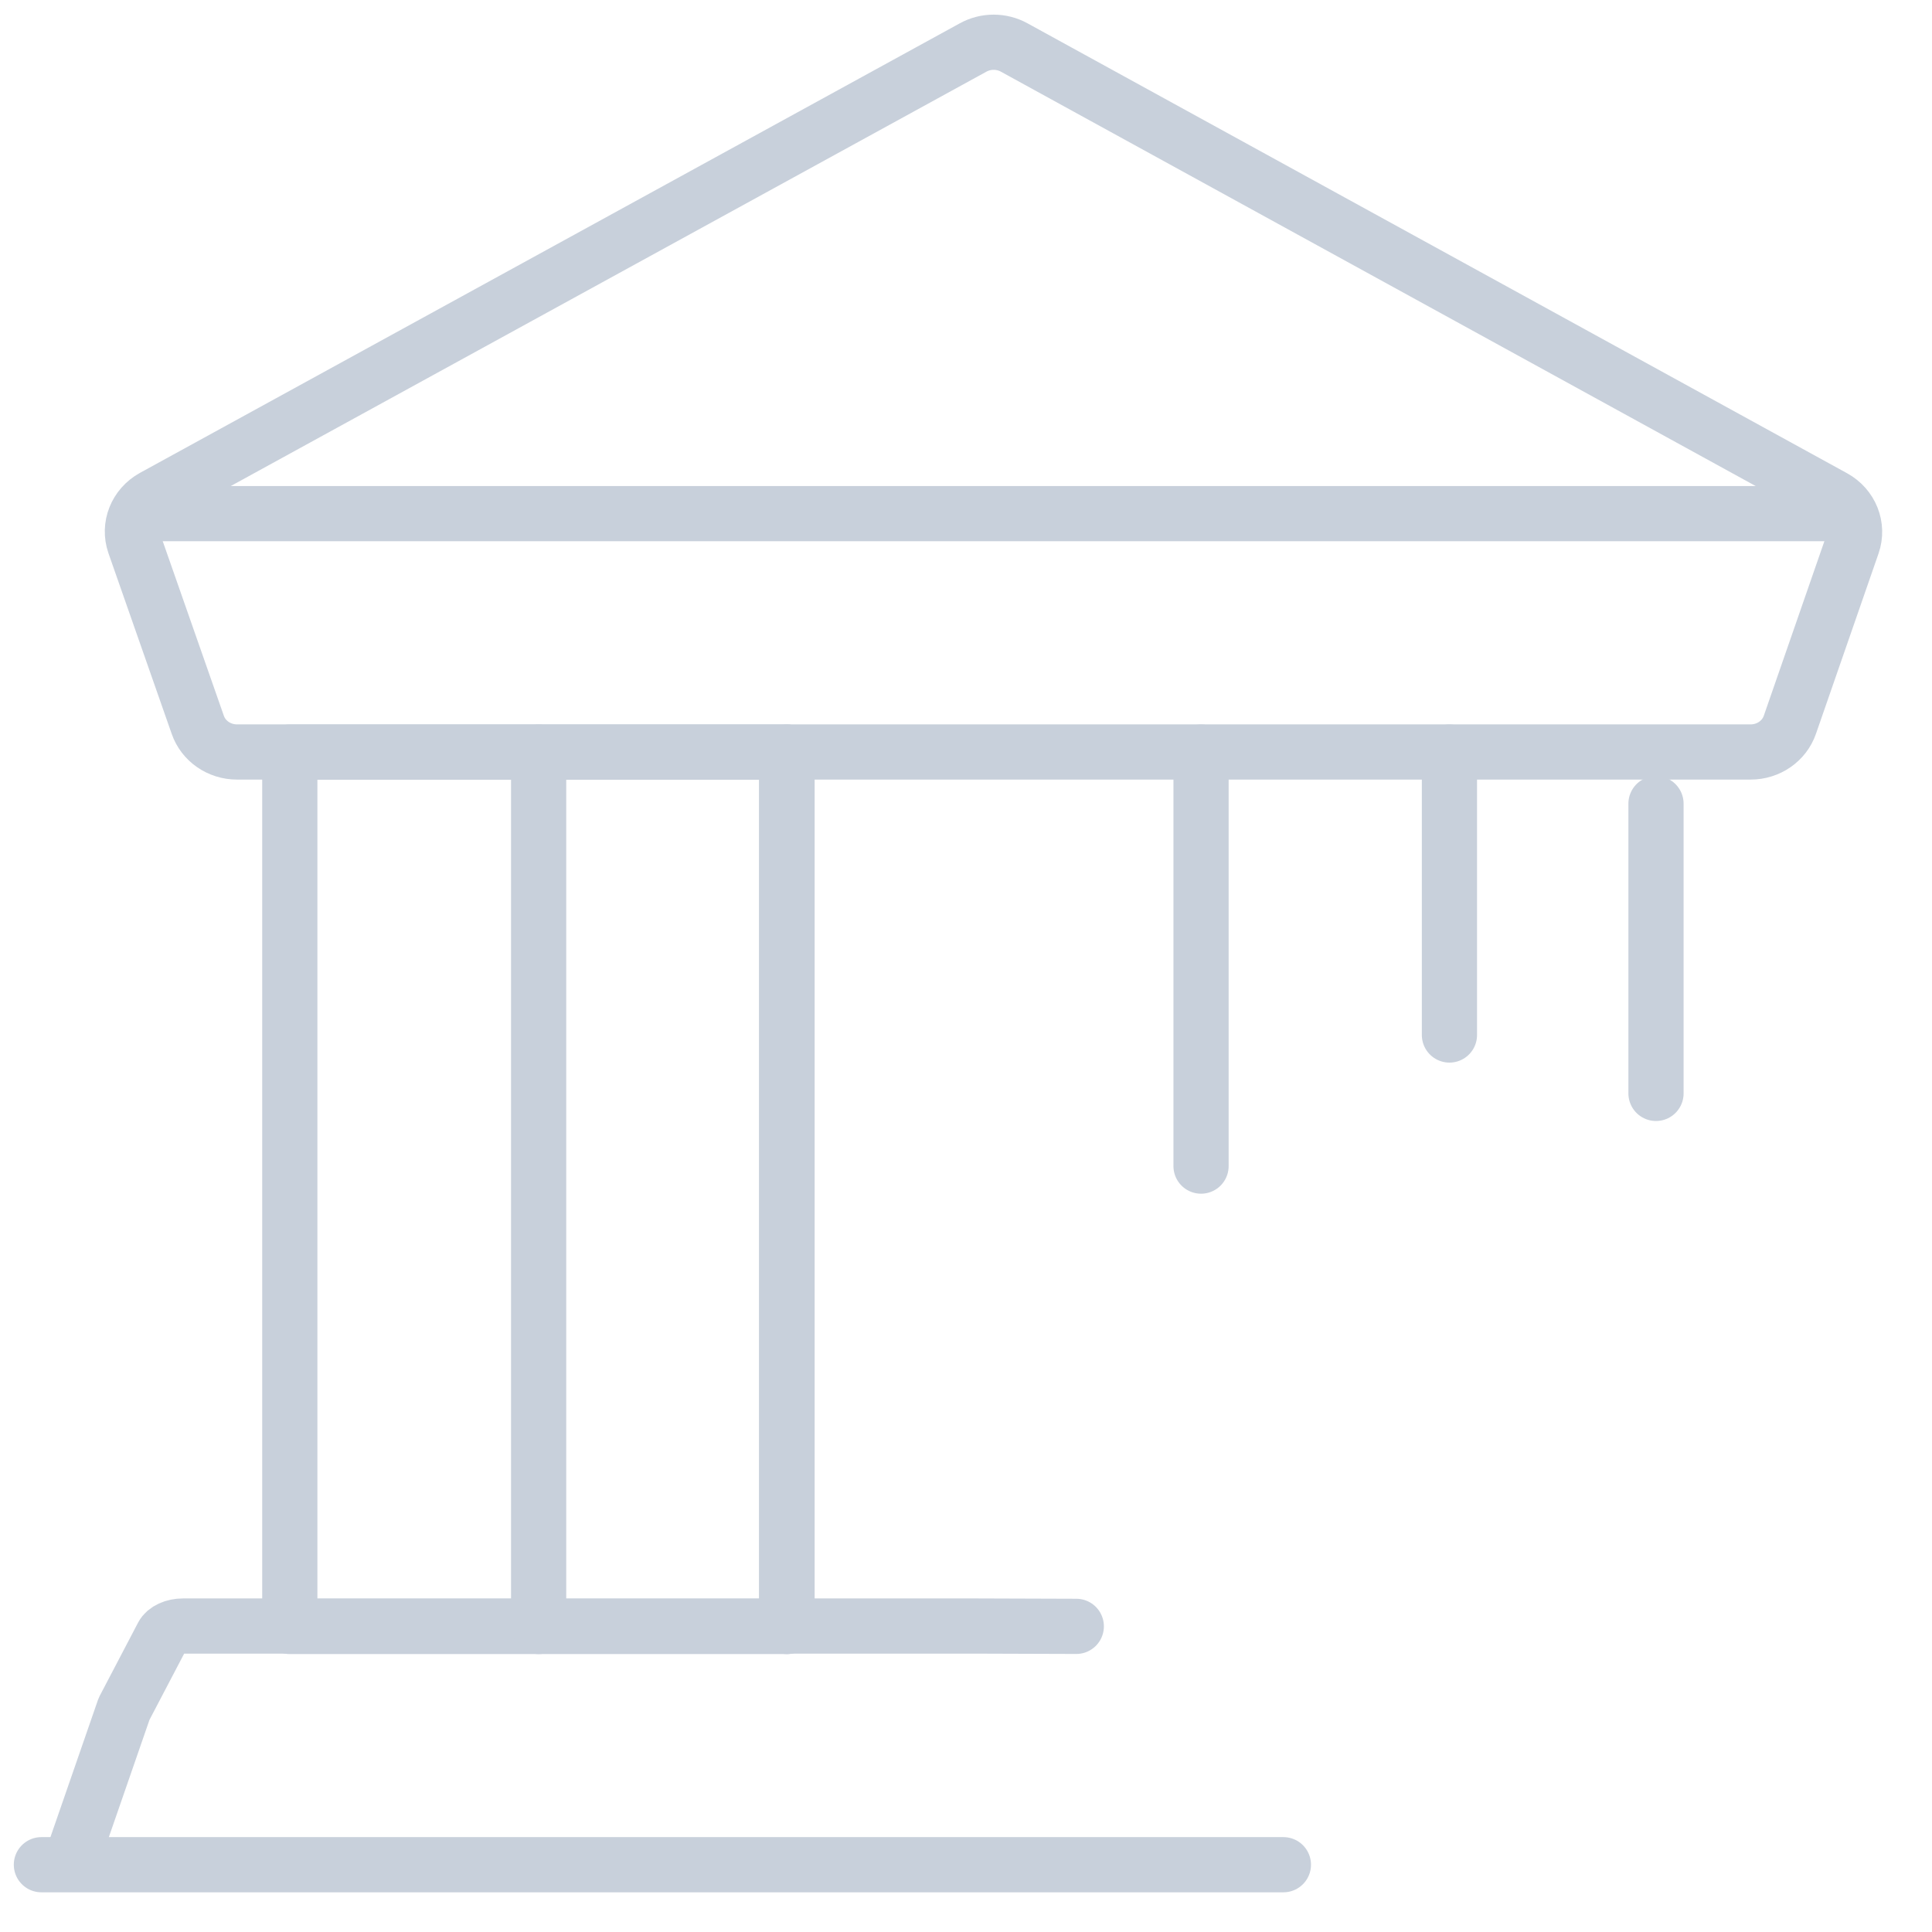 <svg width="35" height="35" viewBox="0 0 35 35" fill="none" xmlns="http://www.w3.org/2000/svg">
<path d="M1.281 33.748L2.248 30.957L2.944 29.628C2.997 29.526 3.147 29.457 3.316 29.457H17.679C17.848 29.457 19.498 29.463 19.498 29.463" stroke="#C8D0DB" stroke-linecap="round" stroke-linejoin="round"/>
<path fill-rule="evenodd" clip-rule="evenodd" d="M5.25 13.625H14.25V29.465H5.25V13.625Z" stroke="#C8D0DB" stroke-linecap="round" stroke-linejoin="round"/>
<path d="M23.25 33.781H0.75" stroke="#C8D0DB" stroke-linecap="round" stroke-linejoin="round"/>
<path d="M9.758 13.625V29.465" stroke="#C8D0DB" stroke-linecap="round" stroke-linejoin="round"/>
<path d="M14.258 13.625V29.465" stroke="#C8D0DB" stroke-linecap="round" stroke-linejoin="round"/>
<path d="M21.758 13.625V21.125" stroke="#C8D0DB" stroke-linecap="round" stroke-linejoin="round"/>
<path d="M26.258 13.625V18.75" stroke="#C8D0DB" stroke-linecap="round" stroke-linejoin="round"/>
<path d="M30 14.559V19.808" stroke="#C8D0DB" stroke-linecap="round" stroke-linejoin="round"/>
<path fill-rule="evenodd" clip-rule="evenodd" d="M33.559 9.864C33.672 9.538 33.53 9.181 33.22 9.011L18.376 0.862C18.144 0.733 17.858 0.733 17.626 0.862L2.776 9.005C2.466 9.176 2.324 9.532 2.437 9.858L3.583 13.131C3.685 13.425 3.971 13.623 4.294 13.623H31.714C32.037 13.623 32.323 13.425 32.425 13.131L33.559 9.864Z" stroke="#C8D0DB" stroke-linecap="round" stroke-linejoin="round"/>
<path d="M33.499 9.305H2.492" stroke="#C8D0DB" stroke-linecap="round" stroke-linejoin="round"/>
</svg>
